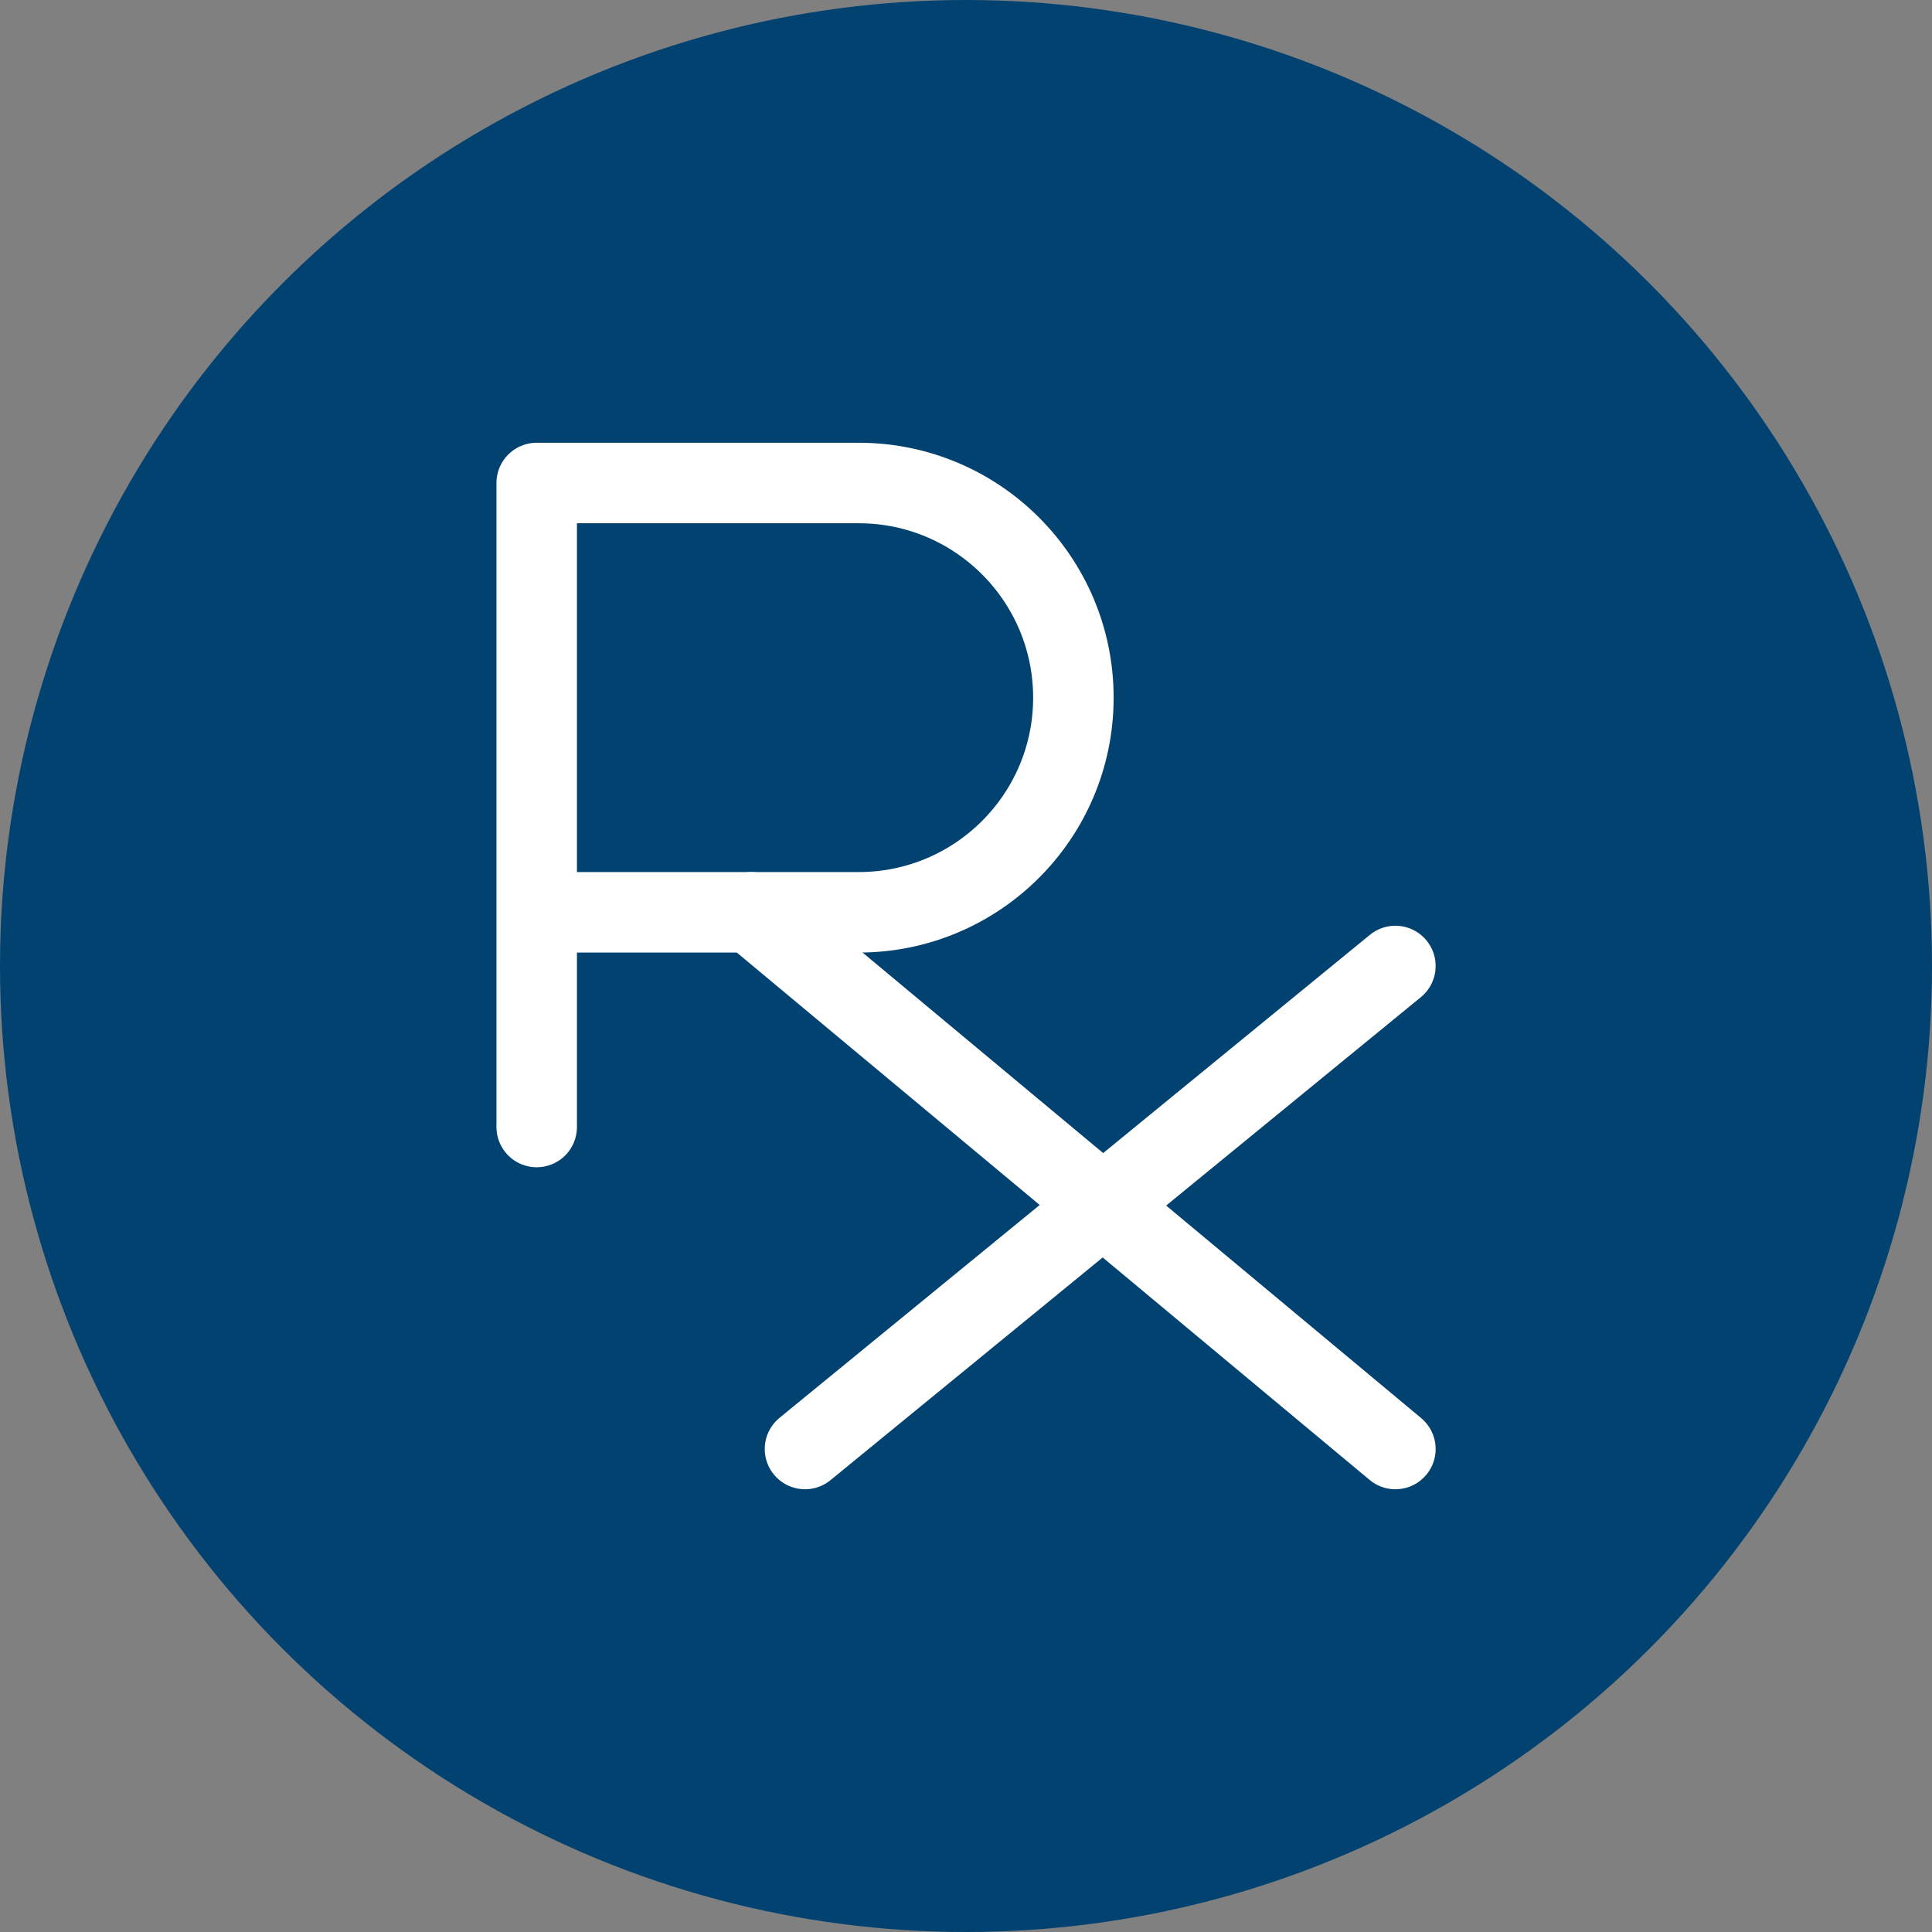 <svg width="24" height="24" viewBox="0 0 24 24" fill="none" xmlns="http://www.w3.org/2000/svg">
<rect x="0" y="0" width="24" height="24" fill="#808080" stroke="none"/>
<circle cx="12" cy="12" r="12" fill="#024271"/>
<g clip-path="url(#clip0)">
<path d="M6.667 14V6H10.667C12.139 6 13.334 7.194 13.334 8.667C13.334 10.139 12.139 11.333 10.667 11.333H6.667" stroke="white" stroke-linecap="round" stroke-linejoin="round"/>
<path d="M10 18L17.334 12" stroke="white" stroke-linecap="round" stroke-linejoin="round"/>
<path d="M17.334 18L9.334 11.333" stroke="white" stroke-linecap="round" stroke-linejoin="round"/>
</g>
<defs>
<clipPath id="clip0">
<rect width="12" height="13.333" fill="white" transform="translate(6 5.333)"/>
</clipPath>
</defs>
</svg>
